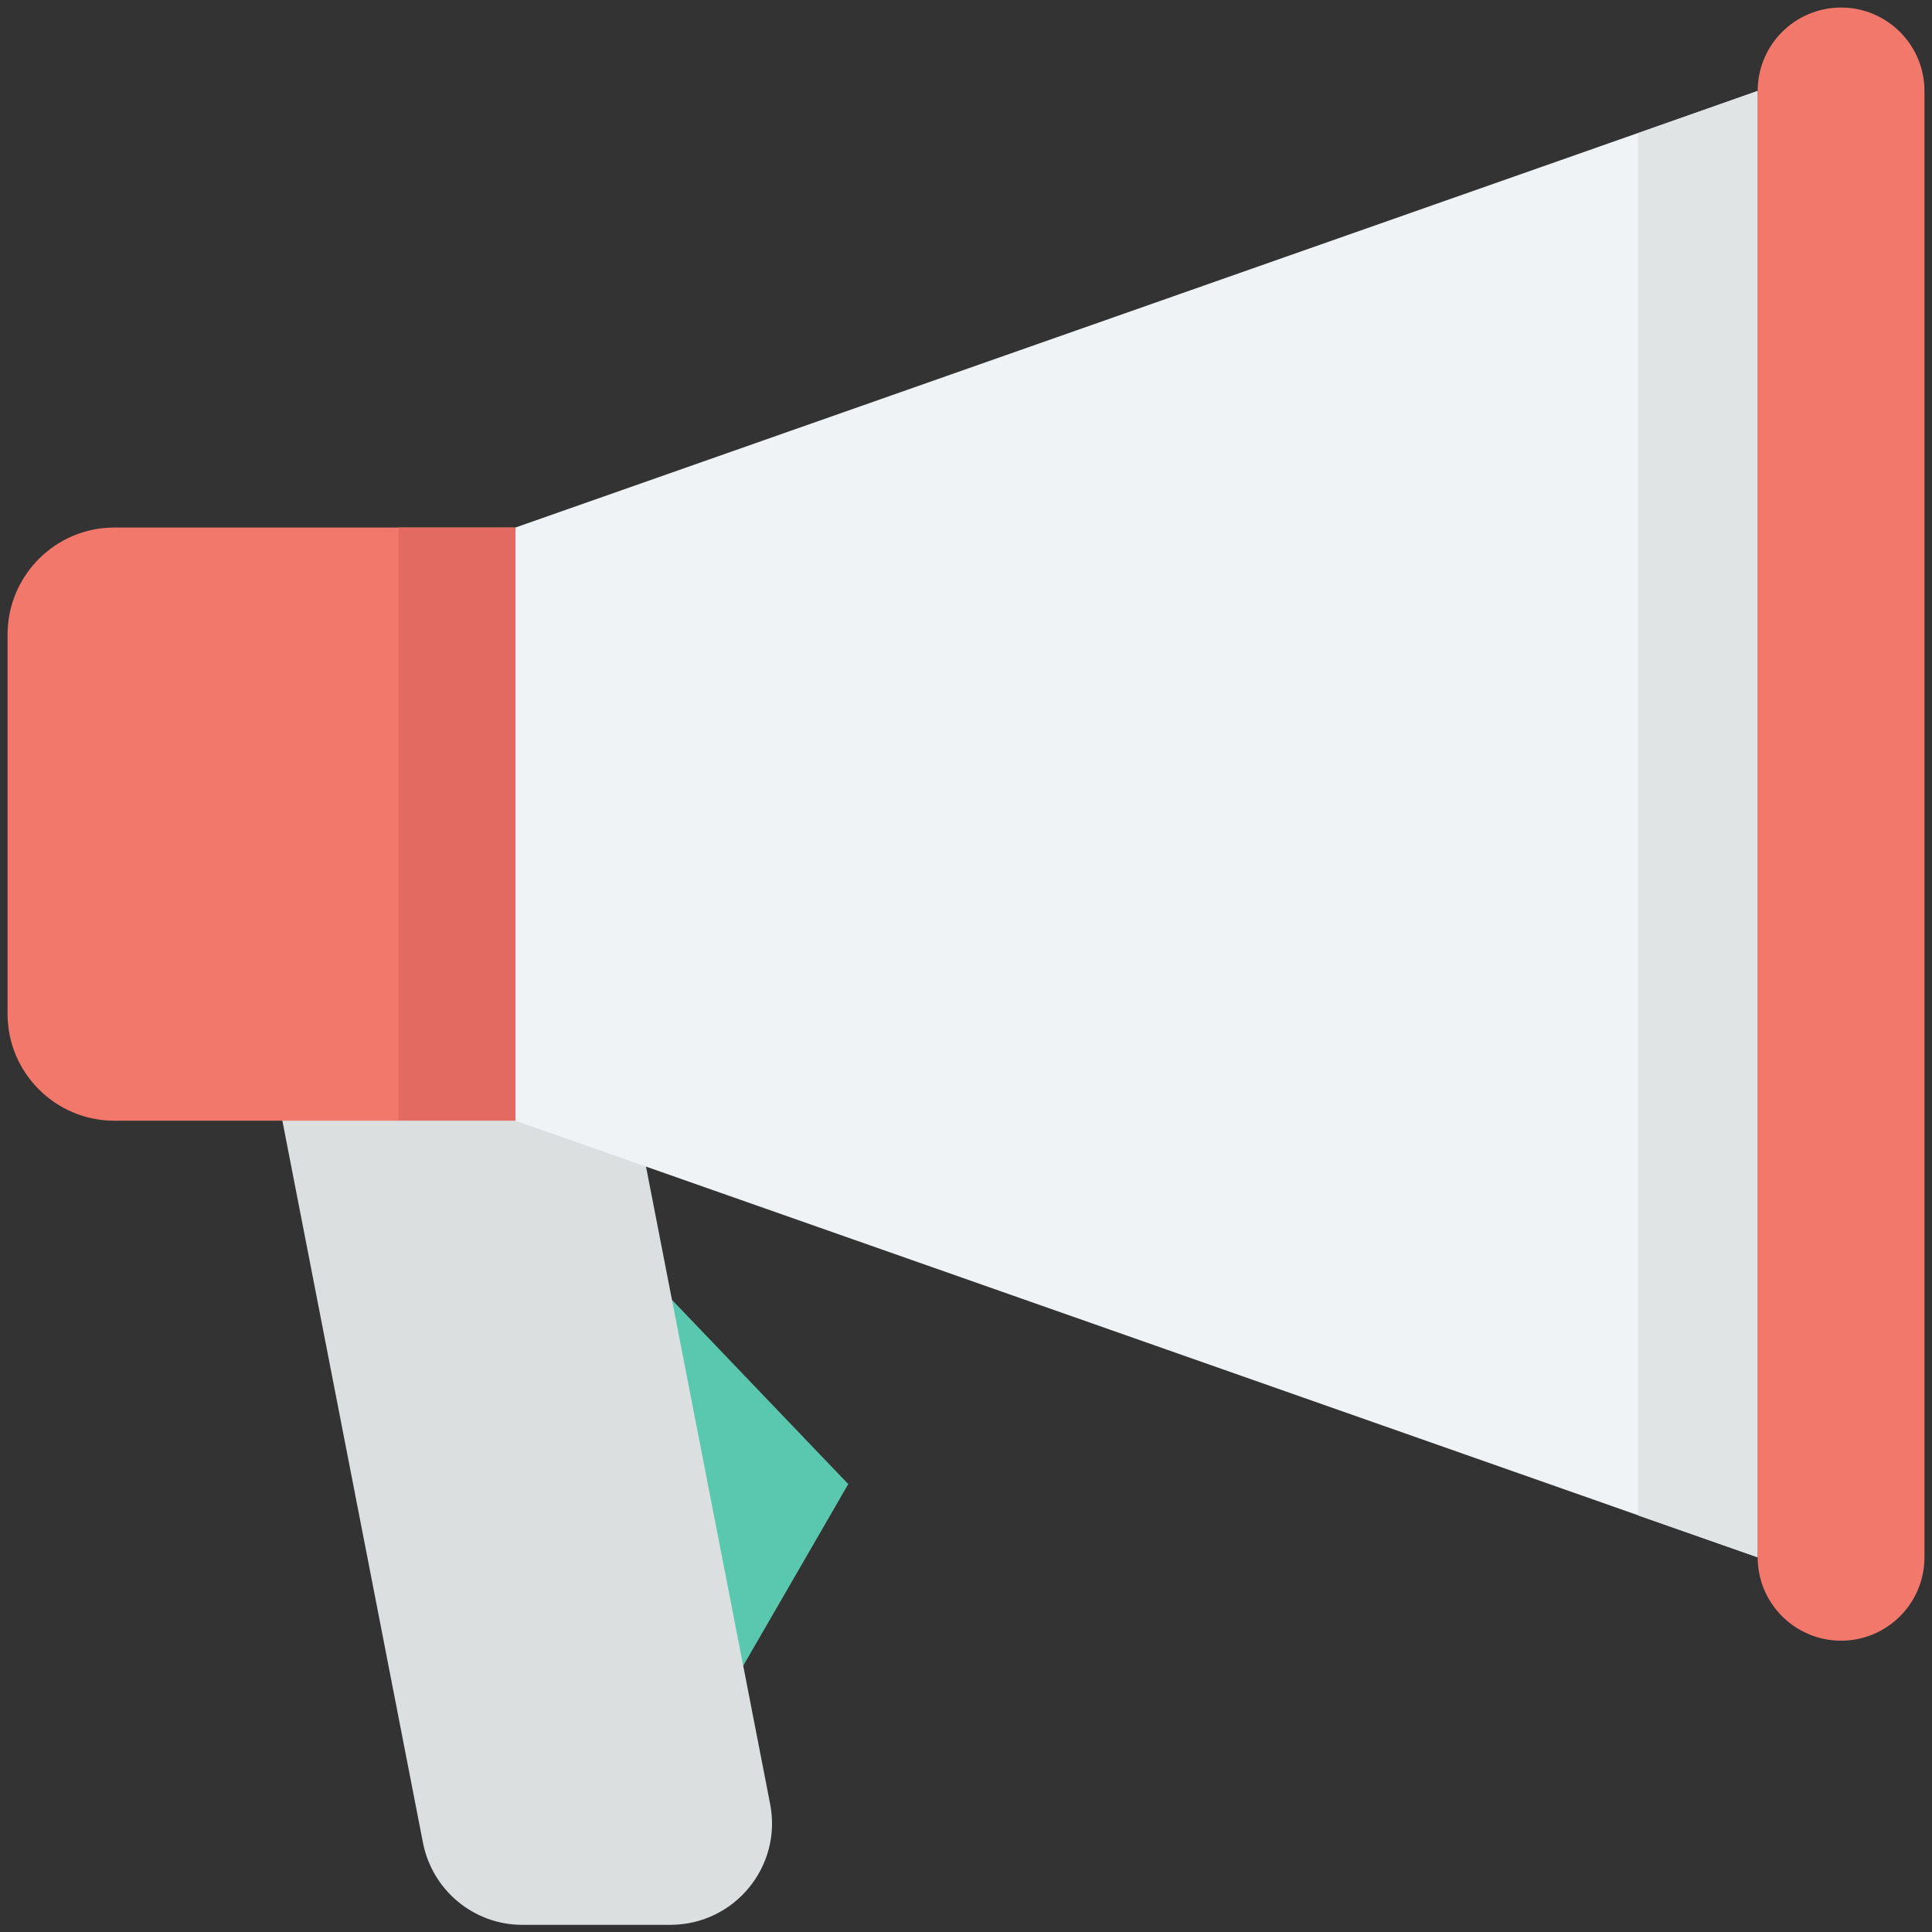 <svg xmlns="http://www.w3.org/2000/svg" enable-background="new 0 0 512 512" viewBox="0 0 512 512"><rect x="0" y="0" width="512" height="512" fill="#333333" stroke="none"/><polygon fill="#5AC8AE" points="167.1 333 224.8 393.3 196 443.1"/><path fill="#DBDFE0" d="M204.1,478.1l-40.8-209.5h-94l42.8,219.8c2.5,12.6,13.5,21.7,26.3,21.7h39.4   C194.7,510,207.3,494.6,204.1,478.1z"/><path fill="#F1786B" d="M30.3,139.8C14.7,139.8,2,152.5,2,168.2v100.5C2,284.3,14.7,297,30.3,297h106.3V139.8H30.3z"/><rect width="31" height="157.1" x="105.6" y="139.8" fill="#E26A61"/><polygon fill="#EFF3F5" points="465.8 412.7 136.6 297 136.6 139.8 465.8 24.1"/><polygon fill="#E1E4E5" points="434.1 35.3 434.1 401.6 465.8 412.7 465.8 24.1"/><path fill="#F1786B" d="M487.9,2c-12.2,0-22.1,9.9-22.1,22.1v388.6c0,12.2,9.9,22.1,22.1,22.1c12.2,0,22.1-9.9,22.1-22.1V24.1   C510,11.9,500.1,2,487.9,2z"/></svg>
